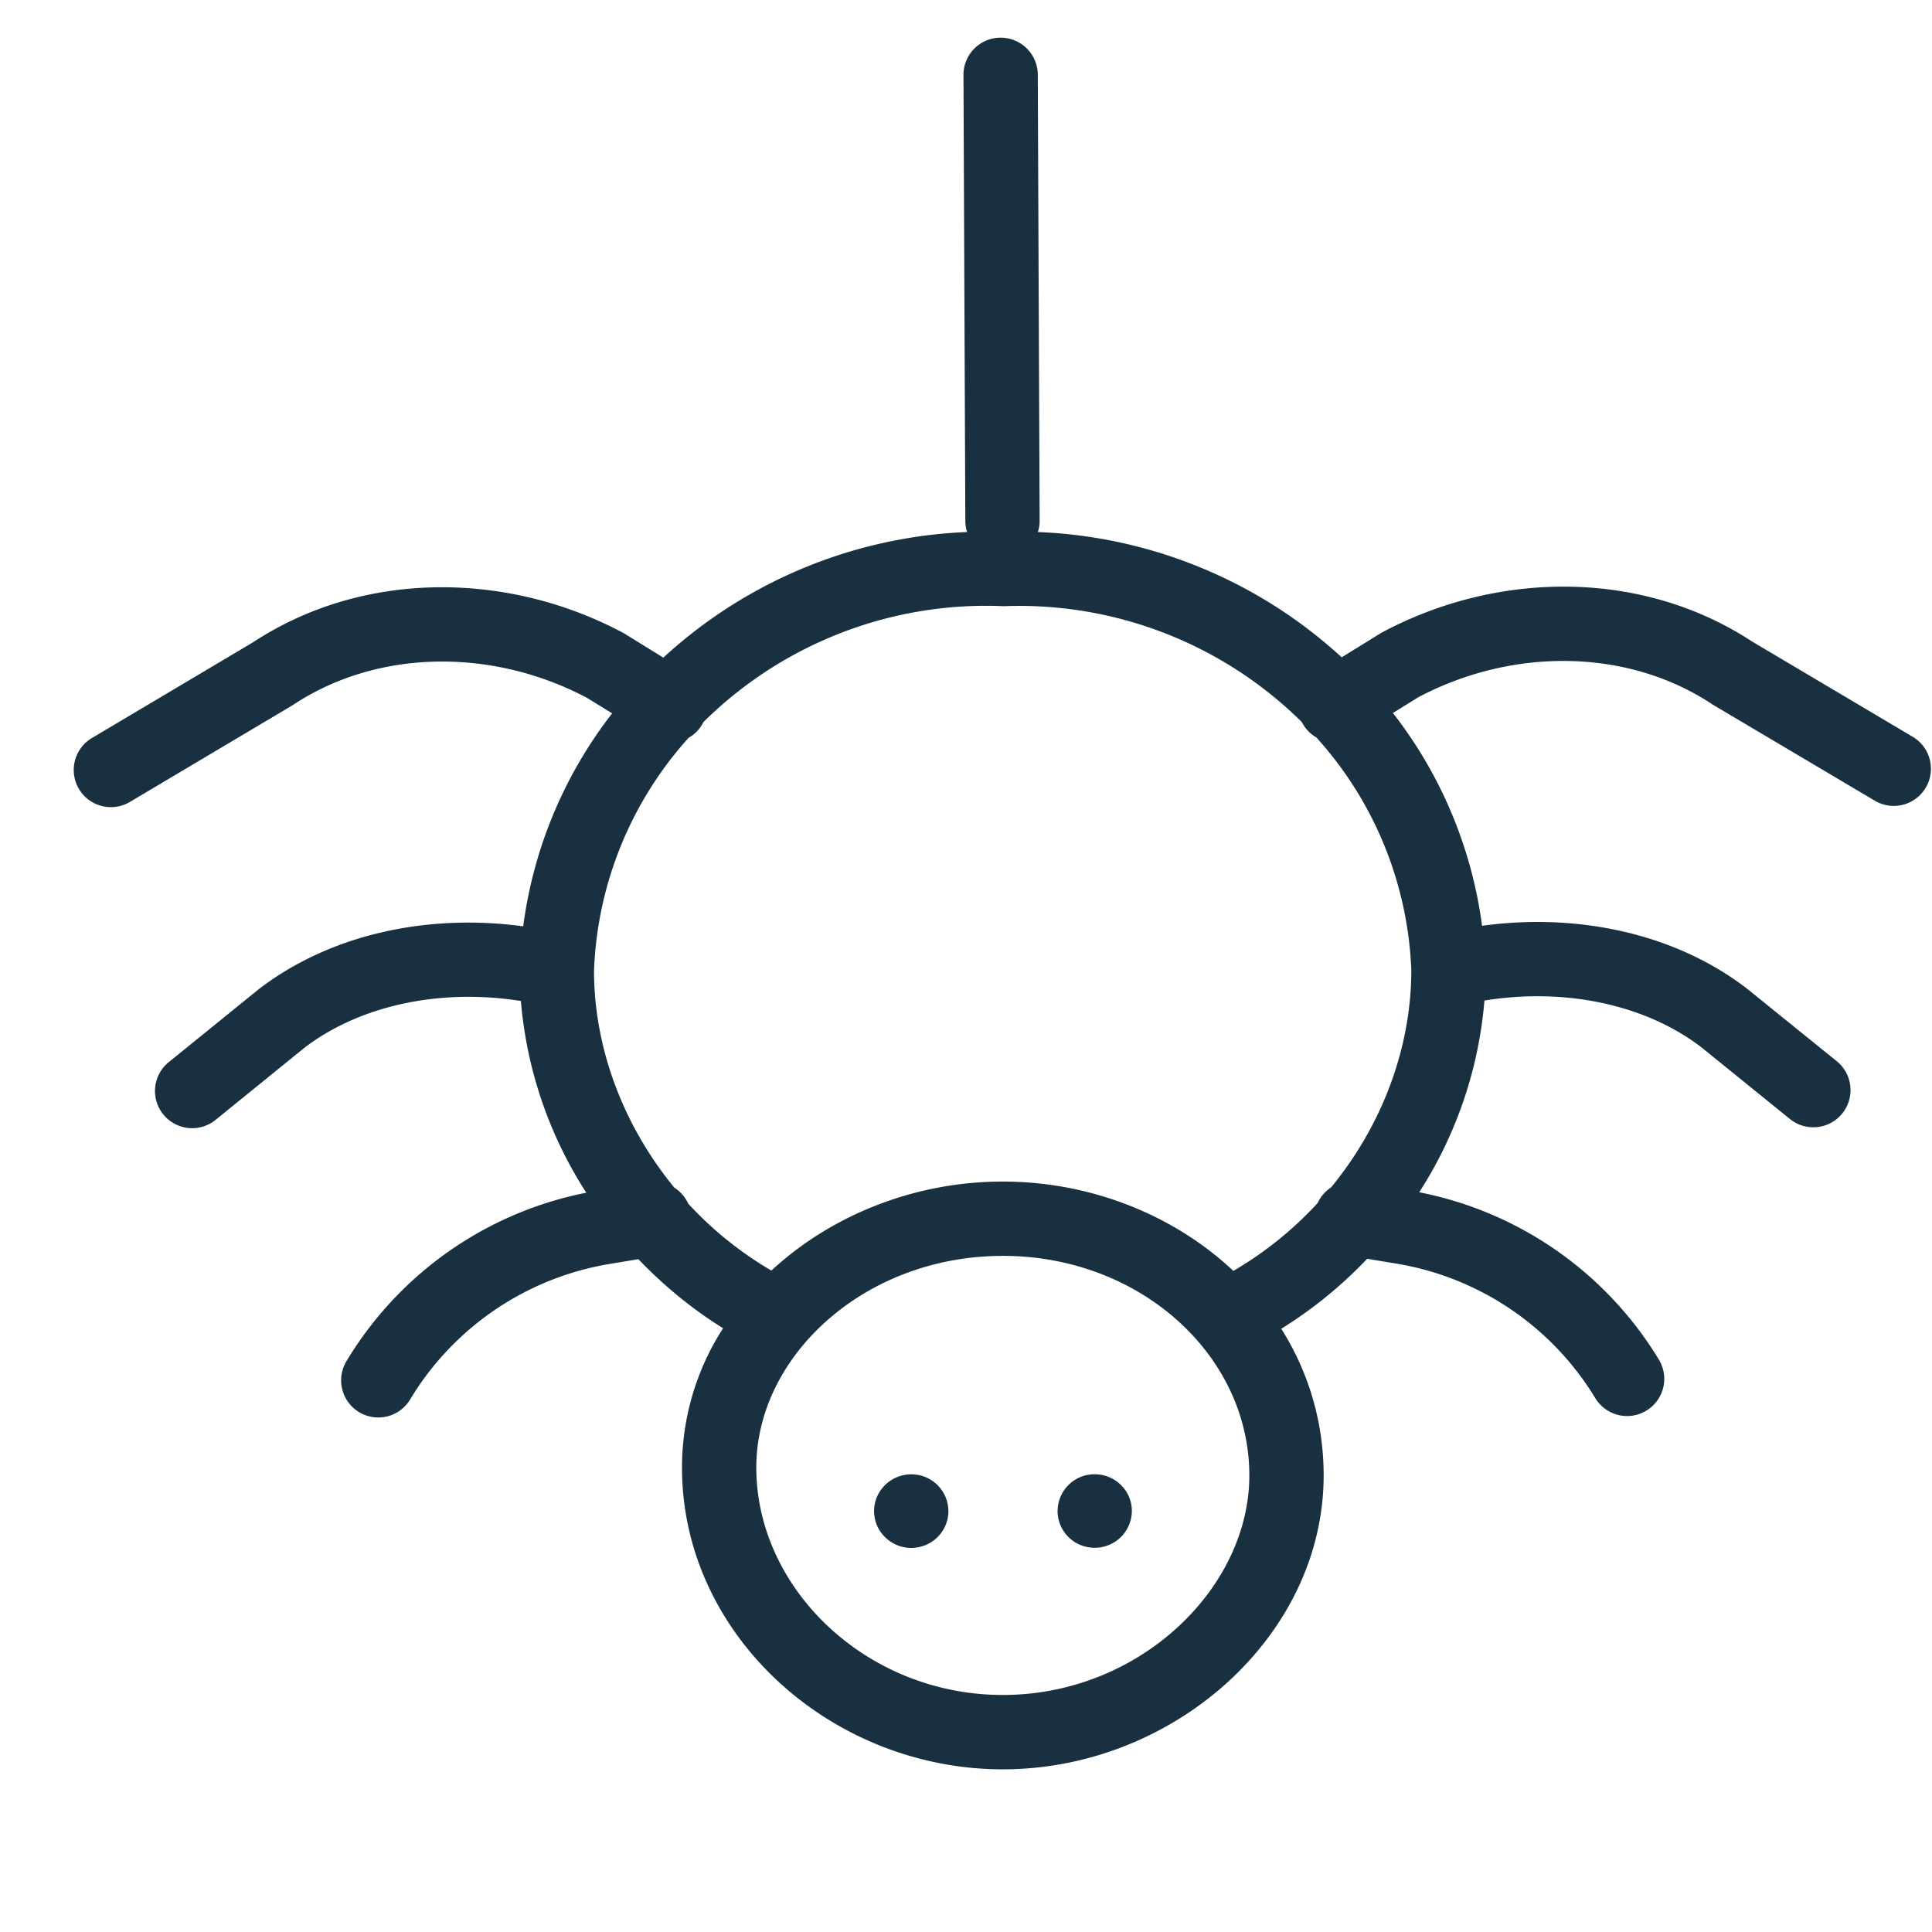 <svg width="26" height="26" viewBox="0 0 26 26" fill="none"><path fill-rule="evenodd" clip-rule="evenodd" d="M9.178 19.75a3.456 3.456 0 0 1 .553-1.875c-.418-.26-.8-.574-1.14-.93l-.358.06a3.874 3.874 0 0 0-2.708 1.819.5.5 0 1 1-.855-.518 4.865 4.865 0 0 1 3.22-2.255 5.62 5.62 0 0 1-.88-2.58c-1.075-.172-2.162.054-2.915.631l-1.194.969a.5.5 0 1 1-.63-.777l1.199-.972.01-.008c.976-.752 2.297-1.02 3.561-.848A5.926 5.926 0 0 1 8.238 9.6l-.341-.21c-1.274-.673-2.815-.655-3.948.093l-.011.008-.009.005-2.181 1.296a.5.5 0 1 1-.511-.86l2.171-1.29c1.479-.97 3.417-.956 4.973-.128l.028.016.518.32a6.416 6.416 0 0 1 4.088-1.69.484.484 0 0 1-.024-.153l-.025-6a.5.5 0 0 1 1 0l.025 6a.484.484 0 0 1-.024.153 6.416 6.416 0 0 1 4.089 1.686l.519-.321a.338.338 0 0 1 .028-.016c1.555-.83 3.493-.847 4.972.122l2.173 1.289a.5.5 0 0 1-.51.86l-2.183-1.294a.333.333 0 0 0-.016-.01l-.004-.003c-1.133-.747-2.674-.763-3.948-.09l-.342.212a5.921 5.921 0 0 1 1.2 2.864c1.265-.175 2.586.093 3.563.844l.01.008 1.2.97a.5.5 0 1 1-.63.778l-1.194-.967c-.754-.577-1.842-.802-2.917-.627a5.621 5.621 0 0 1-.878 2.58 4.866 4.866 0 0 1 3.225 2.251.5.5 0 0 1-.855.52A3.87 3.87 0 0 0 18.76 17l-.361-.06a5.86 5.86 0 0 1-1.156.942c.36.572.57 1.241.57 1.972.002 2.153-2.011 3.955-4.315 3.957-2.315 0-4.32-1.808-4.32-4.06Zm-1.184-6.685A4.955 4.955 0 0 1 9.266 9.93a.488.488 0 0 0 .2-.212 5.403 5.403 0 0 1 4.042-1.56 5.404 5.404 0 0 1 4.012 1.56.496.496 0 0 0 .195.206 4.952 4.952 0 0 1 1.278 3.137c-.002 1.062-.405 2.096-1.079 2.918a.498.498 0 0 0-.181.21 4.87 4.87 0 0 1-1.135.914c-.8-.751-1.916-1.202-3.105-1.202-1.19 0-2.311.456-3.112 1.198a4.842 4.842 0 0 1-1.12-.902.507.507 0 0 0-.187-.215c-.673-.821-1.077-1.852-1.08-2.912v-.005Zm5.5 3.836c-1.862.001-3.317 1.351-3.316 2.849 0 1.634 1.489 3.062 3.319 3.06 1.841 0 3.317-1.439 3.316-2.956 0-1.615-1.468-2.954-3.319-2.953Zm.739 3.434a.496.496 0 0 1 .499-.495c.276 0 .5.221.5.494a.498.498 0 0 1-.5.495.497.497 0 0 1-.5-.494Zm-1.97-.494c-.276 0-.5.222-.5.495s.225.495.5.495c.277 0 .5-.222.5-.496a.497.497 0 0 0-.5-.494Z" fill="#18303F" yggColor="spider"/></svg>